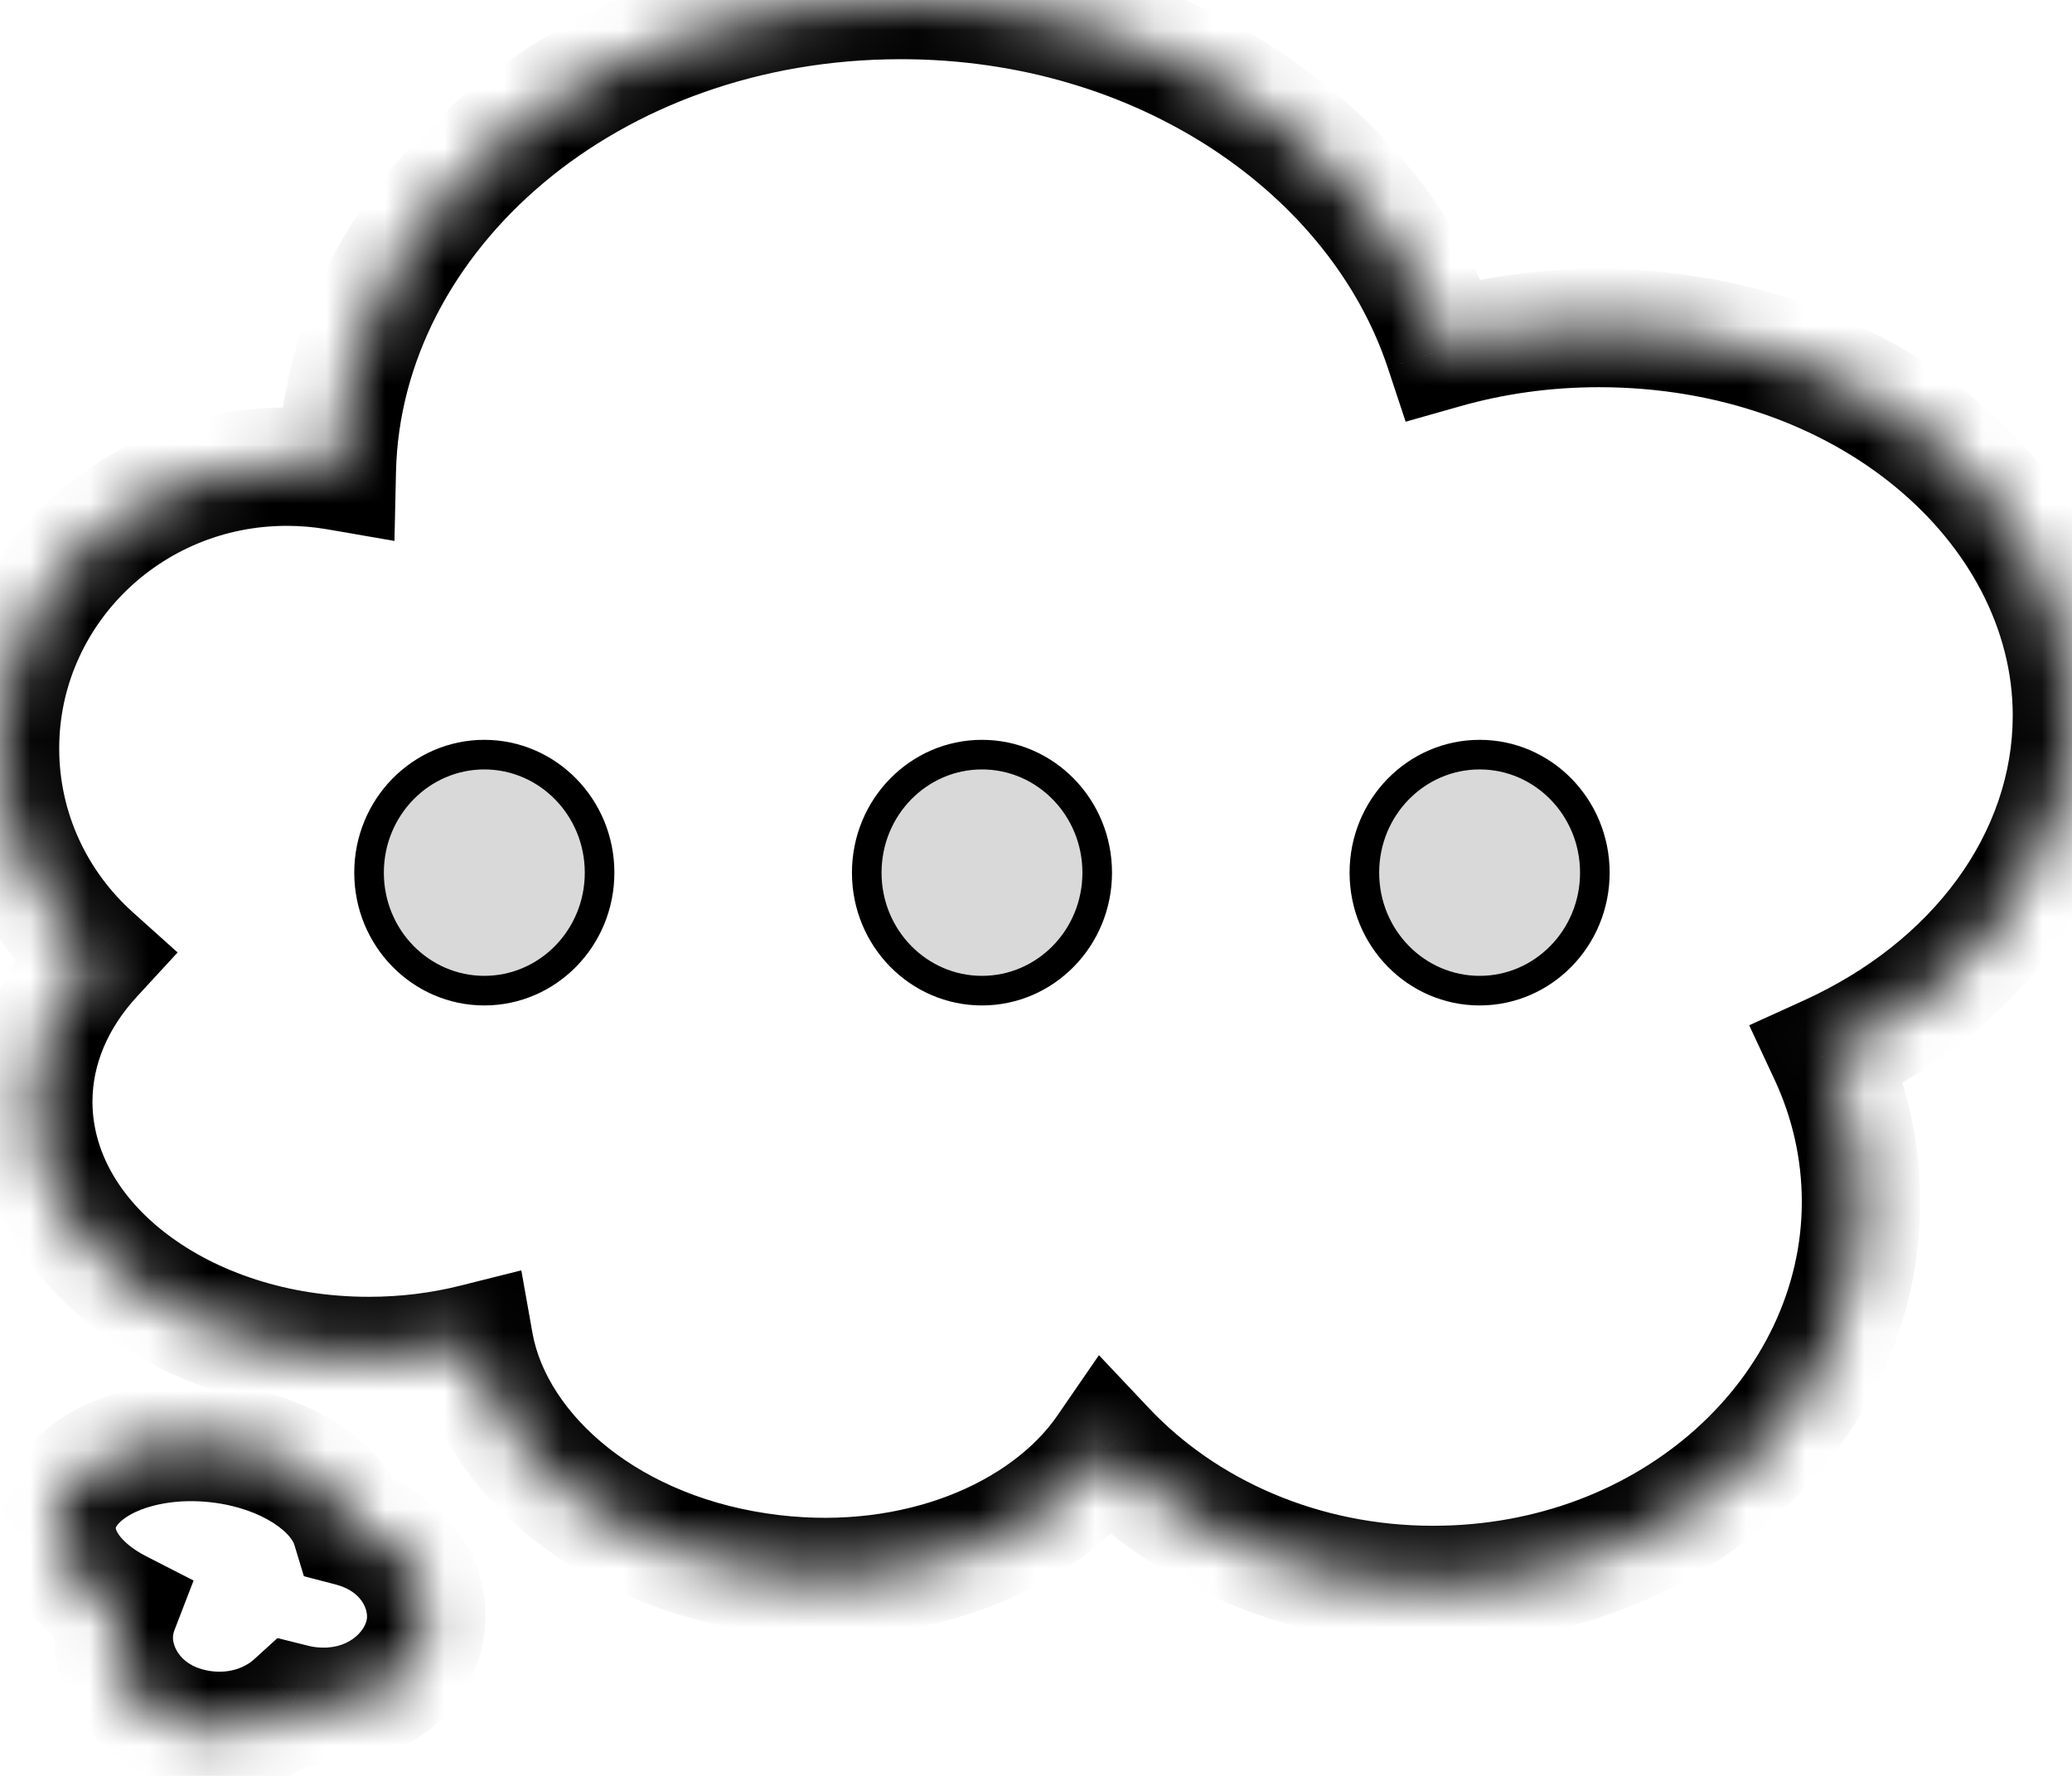 <svg width="35" height="30" viewBox="0 0 35 30" fill="none" xmlns="http://www.w3.org/2000/svg">
<mask id="path-1-inside-1_349_8796" fill="white">
<path fill-rule="evenodd" clip-rule="evenodd" d="M5.928 25.801C5.717 25.109 4.823 24.517 3.683 24.386C2.303 24.227 1.085 24.804 0.965 25.675C0.884 26.256 1.311 26.821 2.013 27.18C1.975 27.278 1.948 27.382 1.933 27.489C1.816 28.337 2.506 29.115 3.474 29.227C4.048 29.293 4.592 29.11 4.963 28.772C5.047 28.793 5.134 28.809 5.222 28.819C6.19 28.931 7.07 28.334 7.188 27.486C7.294 26.723 6.745 26.016 5.928 25.801Z"/>
</mask>
<path d="M5.928 25.801L4.971 26.092L5.133 26.627L5.674 26.768L5.928 25.801ZM3.683 24.386L3.569 25.379L3.683 24.386ZM0.965 25.675L1.955 25.812L0.965 25.675ZM2.013 27.18L2.946 27.54L3.27 26.7L2.469 26.29L2.013 27.18ZM1.933 27.489L0.943 27.352L0.943 27.352L1.933 27.489ZM3.474 29.227L3.359 30.22L3.474 29.227ZM4.963 28.772L5.207 27.802L4.687 27.672L4.291 28.032L4.963 28.772ZM5.222 28.819L5.108 29.813L5.222 28.819ZM7.188 27.486L6.197 27.349V27.349L7.188 27.486ZM6.884 25.511C6.689 24.868 6.215 24.375 5.692 24.041C5.159 23.7 4.502 23.474 3.798 23.392L3.569 25.379C4.004 25.429 4.364 25.565 4.615 25.726C4.877 25.893 4.956 26.042 4.971 26.092L6.884 25.511ZM3.798 23.392C2.949 23.294 2.107 23.416 1.423 23.741C0.755 24.057 0.097 24.649 -0.026 25.538L1.955 25.812C1.956 25.811 1.956 25.806 1.961 25.796C1.966 25.786 1.976 25.768 1.998 25.743C2.044 25.691 2.132 25.618 2.28 25.547C2.58 25.405 3.037 25.318 3.569 25.379L3.798 23.392ZM-0.026 25.538C-0.193 26.743 0.699 27.631 1.558 28.07L2.469 26.29C2.227 26.166 2.081 26.03 2.01 25.93C1.976 25.882 1.963 25.849 1.958 25.832C1.954 25.818 1.955 25.814 1.955 25.812L-0.026 25.538ZM1.08 26.82C1.015 26.989 0.968 27.167 0.943 27.352L2.924 27.626C2.928 27.596 2.936 27.568 2.946 27.54L1.08 26.82ZM0.943 27.352C0.732 28.877 1.963 30.059 3.359 30.22L3.588 28.233C3.048 28.171 2.9 27.798 2.924 27.626L0.943 27.352ZM3.359 30.22C4.209 30.318 5.043 30.051 5.635 29.513L4.291 28.032C4.141 28.168 3.887 28.268 3.588 28.233L3.359 30.22ZM5.337 27.826C5.291 27.821 5.248 27.813 5.207 27.802L4.72 29.742C4.846 29.774 4.976 29.798 5.108 29.813L5.337 27.826ZM6.197 27.349C6.17 27.546 5.886 27.889 5.337 27.826L5.108 29.813C6.495 29.973 7.971 29.122 8.178 27.623L6.197 27.349ZM5.674 26.768C6.107 26.882 6.22 27.188 6.197 27.349L8.178 27.623C8.368 26.257 7.383 25.149 6.182 24.834L5.674 26.768Z" fill="black" mask="url(#path-1-inside-1_349_8796)"/>
<mask id="path-3-inside-2_349_8796" fill="white">
<path fill-rule="evenodd" clip-rule="evenodd" d="M13.049 26.588C10.393 26.277 8.354 24.629 8.009 22.691C7.449 22.831 6.851 22.907 6.229 22.907C3.099 22.907 0.562 20.984 0.562 18.612C0.562 17.7 0.938 16.853 1.578 16.158C0.608 15.287 0 14.035 0 12.643C0 10.014 2.169 7.883 4.846 7.883C5.133 7.883 5.415 7.908 5.689 7.955C5.784 3.548 10.014 0 15.218 0C19.583 0 23.262 2.496 24.392 5.901C25.212 5.668 26.093 5.541 27.01 5.541C31.422 5.541 34.999 8.471 34.999 12.086C34.999 14.55 33.337 16.696 30.881 17.812C31.238 18.579 31.436 19.421 31.436 20.304C31.436 23.878 28.2 26.775 24.208 26.775C21.993 26.775 20.012 25.883 18.686 24.479C17.653 25.979 15.449 26.87 13.049 26.588Z"/>
</mask>
<path d="M8.009 22.691L8.994 22.516L8.806 21.46L7.766 21.721L8.009 22.691ZM13.049 26.588L13.166 25.595H13.166L13.049 26.588ZM1.578 16.158L2.314 16.835L3 16.09L2.246 15.413L1.578 16.158ZM5.689 7.955L5.519 8.94L6.663 9.138L6.689 7.976L5.689 7.955ZM24.392 5.901L23.443 6.215L23.744 7.124L24.665 6.863L24.392 5.901ZM30.881 17.812L30.467 16.902L29.547 17.32L29.974 18.235L30.881 17.812ZM18.686 24.479L19.413 23.793L18.563 22.893L17.862 23.912L18.686 24.479ZM7.025 22.866C7.472 25.378 9.998 27.237 12.933 27.582L13.166 25.595C10.788 25.316 9.236 23.879 8.994 22.516L7.025 22.866ZM6.229 23.907C6.932 23.907 7.612 23.821 8.252 23.661L7.766 21.721C7.286 21.841 6.769 21.907 6.229 21.907V23.907ZM-0.438 18.612C-0.438 20.179 0.402 21.525 1.618 22.446C2.832 23.367 4.466 23.907 6.229 23.907V21.907C4.862 21.907 3.662 21.486 2.826 20.852C1.99 20.219 1.562 19.418 1.562 18.612H-0.438ZM0.842 15.48C0.059 16.331 -0.438 17.412 -0.438 18.612H1.562C1.562 17.988 1.816 17.375 2.314 16.835L0.842 15.48ZM-1 12.643C-1 14.334 -0.26 15.852 0.91 16.902L2.246 15.413C1.476 14.723 1 13.736 1 12.643H-1ZM4.846 6.883C1.634 6.883 -1 9.445 -1 12.643H1C1 10.583 2.705 8.883 4.846 8.883V6.883ZM5.859 6.969C5.529 6.913 5.19 6.883 4.846 6.883V8.883C5.076 8.883 5.301 8.903 5.519 8.94L5.859 6.969ZM15.218 -1C9.622 -1 4.799 2.842 4.689 7.933L6.689 7.976C6.769 4.253 10.406 1 15.218 1V-1ZM25.341 5.586C24.052 1.701 19.935 -1 15.218 -1V1C19.231 1 22.472 3.29 23.443 6.215L25.341 5.586ZM27.01 4.541C26.001 4.541 25.028 4.68 24.119 4.939L24.665 6.863C25.396 6.655 26.185 6.541 27.01 6.541V4.541ZM35.999 12.086C35.999 7.742 31.779 4.541 27.01 4.541V6.541C31.066 6.541 33.999 9.201 33.999 12.086H35.999ZM31.294 18.723C34.015 17.486 35.999 15.034 35.999 12.086H33.999C33.999 14.065 32.659 15.906 30.467 16.902L31.294 18.723ZM32.436 20.304C32.436 19.27 32.204 18.284 31.787 17.39L29.974 18.235C30.273 18.875 30.436 19.573 30.436 20.304H32.436ZM24.208 27.775C28.645 27.775 32.436 24.531 32.436 20.304H30.436C30.436 23.224 27.755 25.775 24.208 25.775V27.775ZM17.959 25.166C19.479 26.776 21.726 27.775 24.208 27.775V25.775C22.261 25.775 20.544 24.991 19.413 23.793L17.959 25.166ZM12.933 27.582C15.604 27.895 18.216 26.924 19.509 25.046L17.862 23.912C17.09 25.034 15.295 25.845 13.166 25.595L12.933 27.582Z" fill="black" mask="url(#path-3-inside-2_349_8796)"/>
<path d="M10.128 14.742C10.128 15.848 9.251 16.735 8.181 16.735C7.111 16.735 6.234 15.848 6.234 14.742C6.234 13.636 7.111 12.748 8.181 12.748C9.251 12.748 10.128 13.636 10.128 14.742Z" fill="#D9D9D9" stroke="black" stroke-width="0.5"/>
<path d="M26.94 14.742C26.94 15.848 26.064 16.735 24.994 16.735C23.923 16.735 23.047 15.848 23.047 14.742C23.047 13.636 23.923 12.748 24.994 12.748C26.064 12.748 26.94 13.636 26.94 14.742Z" fill="#D9D9D9" stroke="black" stroke-width="0.5"/>
<path d="M18.534 14.742C18.534 15.848 17.658 16.735 16.587 16.735C15.517 16.735 14.641 15.848 14.641 14.742C14.641 13.636 15.517 12.748 16.587 12.748C17.658 12.748 18.534 13.636 18.534 14.742Z" fill="#D9D9D9" stroke="black" stroke-width="0.5"/>
</svg>
